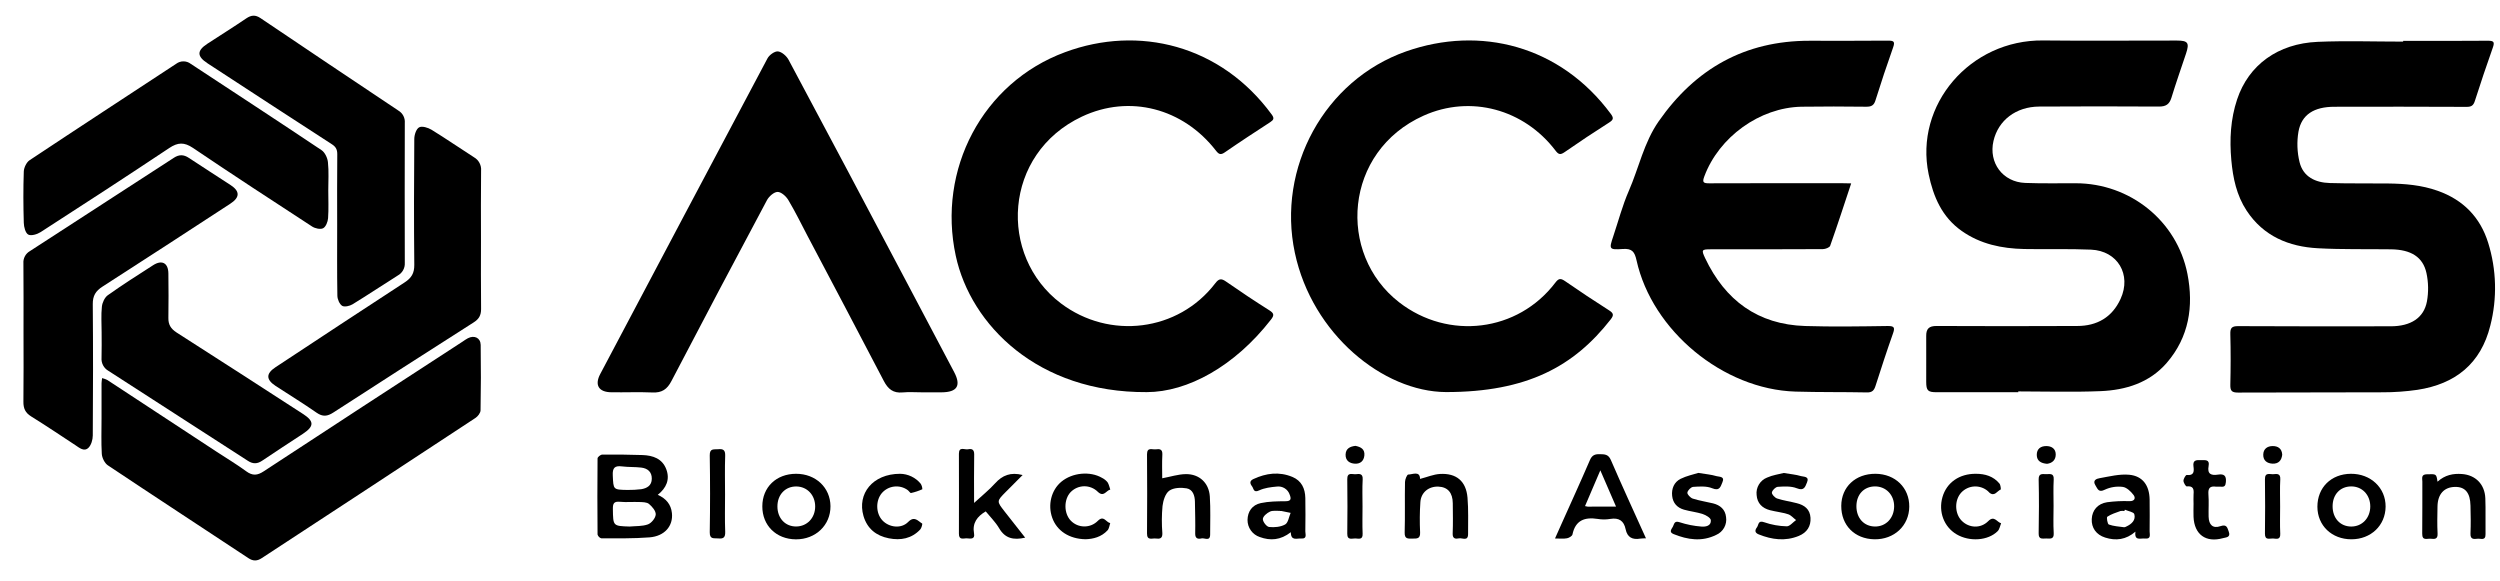 <?xml version="1.0" encoding="UTF-8"?>
<svg xmlns="http://www.w3.org/2000/svg" width="99" height="23" viewBox="0 0 99 23" fill="none">
  <g clip-path="url(#clip0_3551_4816)">
    <path d="M95.165 1.618C96.284 1.618 97.403 1.624 98.521 1.613C98.751 1.613 98.794 1.661 98.718 1.879C98.469 2.583 98.23 3.291 98.003 4.002C97.945 4.182 97.862 4.232 97.68 4.232C95.935 4.224 94.19 4.223 92.444 4.228C91.638 4.228 91.141 4.536 91.019 5.214C90.951 5.615 90.966 6.027 91.063 6.423C91.208 7.007 91.694 7.232 92.259 7.248C93.028 7.271 93.799 7.257 94.567 7.266C95.235 7.274 95.895 7.328 96.534 7.556C97.544 7.913 98.216 8.603 98.531 9.613C98.863 10.677 98.893 11.812 98.617 12.891C98.243 14.403 97.231 15.207 95.731 15.437C95.274 15.503 94.813 15.536 94.352 15.535C92.442 15.546 90.533 15.535 88.624 15.546C88.378 15.546 88.316 15.476 88.321 15.238C88.337 14.571 88.339 13.904 88.321 13.237C88.314 12.985 88.376 12.913 88.637 12.915C90.648 12.927 92.659 12.923 94.672 12.921C95.463 12.921 95.985 12.592 96.107 11.935C96.174 11.564 96.167 11.183 96.088 10.814C95.949 10.174 95.471 9.884 94.689 9.873C93.725 9.86 92.759 9.883 91.794 9.831C90.638 9.77 89.635 9.355 88.968 8.344C88.569 7.738 88.424 7.051 88.36 6.337C88.287 5.521 88.33 4.717 88.59 3.936C89.044 2.575 90.201 1.725 91.778 1.657C92.903 1.609 94.034 1.648 95.165 1.648L95.165 1.618Z" fill="black"></path>
    <path d="M79.925 15.532C78.848 15.532 77.771 15.532 76.694 15.532C76.342 15.532 76.28 15.47 76.278 15.12C76.275 14.514 76.283 13.909 76.278 13.304C76.275 13.016 76.392 12.908 76.685 12.909C78.542 12.918 80.4 12.918 82.257 12.909C83.045 12.909 83.643 12.563 83.975 11.836C84.415 10.875 83.859 9.932 82.805 9.886C81.924 9.847 81.041 9.879 80.157 9.861C79.273 9.842 78.428 9.669 77.686 9.147C76.905 8.598 76.562 7.798 76.374 6.898C75.802 4.15 78.019 1.57 80.907 1.602C82.671 1.623 84.437 1.602 86.203 1.606C86.646 1.606 86.708 1.697 86.566 2.123C86.371 2.705 86.168 3.285 85.988 3.872C85.908 4.133 85.766 4.221 85.495 4.22C83.916 4.21 82.335 4.21 80.754 4.22C79.834 4.224 79.132 4.762 78.942 5.581C78.742 6.444 79.306 7.209 80.196 7.244C80.862 7.269 81.53 7.256 82.197 7.257C84.347 7.257 86.209 8.744 86.623 10.849C86.874 12.13 86.684 13.352 85.8 14.373C85.119 15.158 84.183 15.447 83.186 15.489C82.101 15.534 81.012 15.5 79.922 15.5L79.925 15.532Z" fill="black"></path>
    <path d="M73.307 7.262C73.026 8.108 72.761 8.925 72.475 9.732C72.449 9.803 72.286 9.865 72.186 9.865C70.708 9.874 69.23 9.871 67.752 9.872C67.388 9.872 67.367 9.891 67.523 10.222C68.316 11.893 69.608 12.852 71.486 12.91C72.573 12.944 73.661 12.926 74.75 12.91C75.027 12.906 75.042 12.98 74.959 13.215C74.716 13.9 74.492 14.591 74.27 15.283C74.213 15.461 74.137 15.545 73.929 15.54C72.986 15.52 72.041 15.536 71.096 15.507C68.239 15.419 65.425 13.099 64.807 10.31C64.731 9.968 64.63 9.835 64.263 9.86C63.716 9.897 63.714 9.869 63.885 9.359C64.087 8.757 64.248 8.138 64.501 7.559C64.901 6.644 65.096 5.65 65.684 4.804C67.139 2.719 69.098 1.612 71.658 1.614C72.694 1.614 73.731 1.619 74.767 1.609C74.992 1.609 75.051 1.645 74.967 1.879C74.721 2.573 74.488 3.272 74.269 3.973C74.207 4.18 74.098 4.229 73.894 4.226C73.042 4.216 72.19 4.213 71.339 4.226C69.682 4.258 68.071 5.427 67.491 6.986C67.407 7.211 67.442 7.26 67.679 7.259C69.434 7.252 71.189 7.255 72.944 7.255L73.307 7.262Z" fill="black"></path>
    <path d="M57.26 15.526C54.779 15.514 51.96 13.234 51.276 10.01C50.561 6.654 52.445 3.174 55.683 2.035C58.605 1.008 61.78 1.796 63.79 4.513C63.913 4.679 63.887 4.748 63.72 4.854C63.123 5.233 62.535 5.624 61.955 6.027C61.789 6.141 61.717 6.12 61.599 5.965C60.352 4.326 58.238 3.744 56.374 4.58C53.216 5.996 52.932 10.055 55.41 11.974C57.357 13.481 60.106 13.149 61.592 11.192C61.726 11.015 61.805 11.017 61.973 11.13C62.546 11.527 63.126 11.912 63.714 12.286C63.899 12.402 63.915 12.48 63.782 12.65C62.335 14.503 60.476 15.528 57.26 15.526Z" fill="black"></path>
    <path d="M45.412 15.528C41.101 15.555 38.441 12.87 37.849 10.133C37.11 6.722 38.903 3.272 42.18 2.065C45.084 0.989 48.337 1.775 50.361 4.536C50.473 4.689 50.433 4.75 50.299 4.839C49.698 5.23 49.097 5.622 48.507 6.03C48.339 6.147 48.266 6.114 48.15 5.964C46.853 4.292 44.736 3.725 42.841 4.619C39.724 6.092 39.52 10.131 42.011 12.013C43.934 13.464 46.659 13.134 48.124 11.219C48.27 11.028 48.363 11.018 48.552 11.15C49.114 11.542 49.686 11.922 50.267 12.289C50.452 12.406 50.467 12.484 50.328 12.659C48.887 14.511 47.025 15.526 45.412 15.528Z" fill="black"></path>
    <path d="M36.514 15.536C36.257 15.536 35.999 15.516 35.744 15.54C35.371 15.576 35.166 15.407 34.999 15.086C33.998 13.162 32.982 11.246 31.97 9.327C31.724 8.856 31.489 8.377 31.217 7.921C31.129 7.773 30.936 7.599 30.792 7.6C30.649 7.602 30.452 7.777 30.372 7.926C29.1 10.307 27.838 12.696 26.588 15.091C26.419 15.417 26.209 15.559 25.841 15.542C25.298 15.518 24.754 15.542 24.21 15.534C23.709 15.529 23.538 15.25 23.769 14.812C25.973 10.642 28.181 6.475 30.393 2.311C30.465 2.176 30.68 2.021 30.809 2.036C30.961 2.054 31.147 2.218 31.227 2.367C32.793 5.298 34.353 8.235 35.905 11.177C36.532 12.361 37.158 13.546 37.783 14.732C38.069 15.273 37.907 15.532 37.286 15.536C37.026 15.537 36.767 15.536 36.514 15.536Z" fill="black"></path>
    <path d="M4.021 16.564C4.021 16.102 4.021 15.64 4.021 15.178C4.025 15.109 4.032 15.04 4.044 14.972C4.118 14.991 4.19 15.018 4.258 15.053C5.697 15.997 7.136 16.941 8.574 17.886C8.968 18.144 9.375 18.388 9.753 18.665C10 18.845 10.19 18.832 10.442 18.665C13.064 16.946 15.69 15.233 18.32 13.527C18.386 13.479 18.456 13.435 18.527 13.395C18.783 13.262 19.03 13.378 19.035 13.659C19.048 14.521 19.046 15.383 19.03 16.246C19.03 16.351 18.921 16.492 18.823 16.554C16.008 18.407 13.189 20.256 10.368 22.1C10.183 22.223 10.023 22.227 9.833 22.1C7.978 20.874 6.116 19.659 4.267 18.424C4.144 18.34 4.041 18.131 4.031 17.974C4.004 17.509 4.021 17.036 4.021 16.564Z" fill="black"></path>
    <path d="M13 7.532C13 7.902 13.018 8.271 12.992 8.641C12.981 8.783 12.904 8.981 12.796 9.038C12.689 9.094 12.479 9.047 12.361 8.971C10.78 7.942 9.201 6.911 7.639 5.856C7.293 5.624 7.042 5.635 6.702 5.862C5.014 6.987 3.314 8.092 1.608 9.192C1.472 9.279 1.232 9.351 1.119 9.289C1.006 9.227 0.946 8.987 0.942 8.823C0.922 8.146 0.919 7.469 0.942 6.791C0.948 6.635 1.051 6.422 1.176 6.342C3.105 5.06 5.045 3.796 6.981 2.523C7.064 2.462 7.164 2.429 7.267 2.43C7.37 2.43 7.47 2.465 7.552 2.527C9.281 3.665 11.014 4.796 12.734 5.947C12.868 6.037 12.969 6.255 12.986 6.421C13.026 6.791 13 7.163 13 7.532Z" fill="black"></path>
    <path d="M0.931 13.167C0.931 12.253 0.936 11.34 0.927 10.427C0.92 10.33 0.94 10.234 0.986 10.148C1.031 10.063 1.1 9.992 1.184 9.944C3.086 8.715 4.986 7.483 6.884 6.249C7.093 6.113 7.274 6.116 7.479 6.253C8.024 6.615 8.579 6.966 9.127 7.326C9.508 7.572 9.505 7.819 9.115 8.07C7.432 9.166 5.751 10.265 4.06 11.349C3.788 11.523 3.671 11.713 3.674 12.044C3.689 13.778 3.686 15.513 3.674 17.247C3.674 17.413 3.612 17.624 3.504 17.731C3.33 17.9 3.146 17.735 2.984 17.628C2.402 17.245 1.822 16.856 1.232 16.489C1.001 16.345 0.924 16.172 0.927 15.907C0.939 14.994 0.931 14.081 0.931 13.167Z" fill="black"></path>
    <path d="M19.047 9.498C19.047 10.411 19.04 11.324 19.051 12.238C19.051 12.484 18.968 12.633 18.762 12.764C16.905 13.948 15.051 15.139 13.202 16.335C12.963 16.491 12.779 16.511 12.537 16.343C12.007 15.973 11.456 15.637 10.916 15.284C10.53 15.03 10.528 14.795 10.912 14.541C12.615 13.419 14.316 12.294 16.024 11.183C16.294 11.008 16.409 10.819 16.406 10.489C16.389 8.826 16.393 7.163 16.406 5.5C16.406 5.34 16.483 5.104 16.598 5.043C16.713 4.981 16.948 5.053 17.087 5.137C17.657 5.487 18.205 5.867 18.767 6.226C18.86 6.279 18.937 6.356 18.987 6.451C19.037 6.545 19.06 6.652 19.051 6.758C19.039 7.671 19.047 8.584 19.047 9.498Z" fill="black"></path>
    <path d="M13.352 8.905C13.352 7.971 13.346 7.038 13.356 6.104C13.356 5.915 13.295 5.81 13.139 5.71C11.497 4.647 9.857 3.579 8.219 2.508C7.794 2.23 7.792 2.007 8.211 1.733C8.726 1.397 9.247 1.071 9.756 0.726C9.951 0.595 10.113 0.581 10.315 0.717C12.133 1.943 13.955 3.165 15.779 4.381C15.862 4.431 15.929 4.502 15.974 4.588C16.018 4.674 16.038 4.77 16.03 4.867C16.025 6.714 16.025 8.562 16.03 10.409C16.036 10.511 16.013 10.612 15.963 10.701C15.914 10.79 15.839 10.863 15.75 10.911C15.151 11.287 14.563 11.682 13.961 12.05C13.847 12.12 13.64 12.166 13.55 12.111C13.443 12.043 13.362 11.851 13.36 11.711C13.344 10.773 13.352 9.839 13.352 8.905Z" fill="black"></path>
    <path d="M4.024 13.155C4.024 12.817 3.999 12.478 4.035 12.141C4.052 11.981 4.145 11.778 4.271 11.689C4.855 11.275 5.46 10.889 6.064 10.502C6.416 10.276 6.665 10.415 6.668 10.832C6.673 11.418 6.679 12.003 6.668 12.587C6.662 12.854 6.765 13.018 6.988 13.164C8.661 14.235 10.332 15.311 11.998 16.392C12.447 16.681 12.446 16.881 11.998 17.177C11.46 17.532 10.917 17.881 10.383 18.243C10.186 18.377 10.014 18.377 9.818 18.25C7.978 17.059 6.136 15.871 4.293 14.685C4.203 14.634 4.13 14.558 4.082 14.467C4.034 14.376 4.013 14.273 4.021 14.17C4.031 13.833 4.024 13.492 4.024 13.155Z" fill="black"></path>
    <path d="M26.048 19.595C26.374 19.742 26.572 19.971 26.608 20.317C26.663 20.827 26.32 21.233 25.719 21.28C25.087 21.329 24.45 21.317 23.815 21.319C23.779 21.309 23.746 21.29 23.72 21.263C23.693 21.236 23.674 21.203 23.663 21.167C23.654 20.162 23.654 19.158 23.663 18.153C23.663 18.099 23.782 18.003 23.848 18.002C24.381 17.997 24.913 18.002 25.446 18.02C25.855 18.035 26.226 18.16 26.385 18.583C26.536 18.986 26.39 19.322 26.048 19.595ZM24.934 20.851C25.178 20.828 25.436 20.846 25.659 20.765C25.797 20.714 25.957 20.518 25.967 20.376C25.976 20.234 25.826 20.062 25.701 19.957C25.613 19.883 25.449 19.885 25.318 19.88C25.062 19.869 24.805 19.895 24.551 19.871C24.313 19.849 24.266 19.933 24.27 20.159C24.28 20.83 24.27 20.831 24.934 20.851ZM24.848 19.402C25.032 19.404 25.216 19.394 25.398 19.372C25.62 19.333 25.808 19.231 25.811 18.959C25.815 18.687 25.646 18.548 25.399 18.517C25.151 18.486 24.888 18.502 24.635 18.47C24.343 18.432 24.251 18.525 24.266 18.828C24.293 19.391 24.274 19.392 24.848 19.402Z" fill="black"></path>
    <path d="M65.18 21.317C65.105 21.317 65.031 21.321 64.956 21.329C64.648 21.382 64.442 21.284 64.375 20.959C64.306 20.622 64.109 20.492 63.764 20.55C63.601 20.577 63.435 20.577 63.272 20.55C62.756 20.47 62.387 20.598 62.269 21.166C62.255 21.228 62.133 21.302 62.052 21.316C61.914 21.342 61.77 21.324 61.578 21.324L61.825 20.77C62.205 19.92 62.593 19.074 62.961 18.219C63.047 18.018 63.166 17.98 63.36 17.985C63.554 17.989 63.694 17.993 63.791 18.218C64.236 19.247 64.702 20.258 65.18 21.317ZM63.995 20.061C63.785 19.577 63.593 19.133 63.373 18.625L62.767 20.042C62.802 20.051 62.838 20.058 62.874 20.063C63.232 20.061 63.591 20.061 63.995 20.061Z" fill="black"></path>
    <path d="M40.597 21.291C40.14 21.396 39.805 21.326 39.568 20.922C39.423 20.675 39.214 20.472 39.035 20.251C38.697 20.45 38.497 20.712 38.572 21.126C38.616 21.366 38.432 21.329 38.297 21.319C38.161 21.309 37.971 21.407 37.973 21.135C37.979 20.079 37.973 19.023 37.973 17.968C37.973 17.668 38.2 17.819 38.332 17.792C38.478 17.762 38.578 17.792 38.578 17.99C38.566 18.606 38.574 19.218 38.574 19.916C38.882 19.631 39.166 19.406 39.405 19.141C39.691 18.823 40.021 18.687 40.496 18.811L39.833 19.476C39.464 19.849 39.464 19.846 39.781 20.253C40.049 20.591 40.313 20.929 40.597 21.291Z" fill="black"></path>
    <path d="M46.024 18.94C46.353 18.879 46.655 18.779 46.958 18.775C47.495 18.768 47.874 19.125 47.909 19.66C47.941 20.16 47.922 20.663 47.922 21.165C47.922 21.455 47.7 21.292 47.58 21.321C47.441 21.355 47.325 21.33 47.33 21.125C47.339 20.706 47.326 20.287 47.319 19.867C47.315 19.625 47.236 19.381 46.989 19.338C46.767 19.3 46.473 19.311 46.304 19.431C46.147 19.543 46.062 19.821 46.036 20.037C46.003 20.394 46.001 20.754 46.029 21.111C46.04 21.334 45.92 21.345 45.765 21.325C45.626 21.307 45.419 21.421 45.422 21.125C45.43 20.08 45.43 19.035 45.422 17.991C45.422 17.694 45.627 17.811 45.764 17.794C45.918 17.773 46.041 17.78 46.029 18.004C46.011 18.331 46.024 18.658 46.024 18.94Z" fill="black"></path>
    <path d="M96.525 19.075C96.824 18.806 97.146 18.745 97.495 18.771C98.03 18.81 98.397 19.176 98.419 19.732C98.437 20.203 98.419 20.675 98.427 21.149C98.434 21.431 98.233 21.316 98.106 21.334C97.962 21.351 97.82 21.363 97.831 21.13C97.847 20.76 97.841 20.391 97.831 20.021C97.821 19.511 97.618 19.272 97.215 19.282C96.784 19.29 96.533 19.57 96.525 20.053C96.519 20.412 96.509 20.771 96.528 21.128C96.541 21.361 96.405 21.349 96.26 21.334C96.113 21.318 95.915 21.429 95.92 21.133C95.93 20.447 95.92 19.76 95.925 19.073C95.925 18.945 95.864 18.783 96.11 18.781C96.478 18.772 96.48 18.758 96.525 19.075Z" fill="black"></path>
    <path d="M84.564 21.053C84.189 21.376 83.788 21.423 83.363 21.287C83.008 21.175 82.816 20.898 82.833 20.553C82.85 20.207 83.067 19.945 83.442 19.888C83.735 19.849 84.032 19.835 84.328 19.846C84.54 19.849 84.575 19.718 84.491 19.604C84.384 19.463 84.217 19.301 84.06 19.281C83.818 19.25 83.572 19.289 83.351 19.392C83.105 19.515 83.07 19.367 82.982 19.225C82.85 19.017 83.025 18.956 83.146 18.936C83.532 18.868 83.931 18.765 84.316 18.8C84.853 18.85 85.116 19.226 85.125 19.781C85.13 20.201 85.129 20.621 85.125 21.041C85.125 21.168 85.193 21.355 84.94 21.326C84.767 21.307 84.511 21.435 84.564 21.053ZM84.145 20.184L84.125 20.236C84.074 20.228 84.022 20.228 83.972 20.236C83.792 20.302 83.602 20.359 83.449 20.463C83.413 20.486 83.455 20.753 83.51 20.771C83.7 20.84 83.911 20.85 84.115 20.879C84.145 20.877 84.175 20.868 84.202 20.851C84.414 20.753 84.585 20.596 84.518 20.359C84.492 20.275 84.275 20.242 84.145 20.184Z" fill="black"></path>
    <path d="M51.117 21.075C50.708 21.394 50.305 21.419 49.886 21.266C49.744 21.219 49.621 21.128 49.534 21.006C49.447 20.884 49.401 20.738 49.402 20.589C49.407 20.262 49.582 19.995 49.929 19.922C50.244 19.855 50.577 19.851 50.902 19.849C51.127 19.849 51.139 19.755 51.071 19.587C51.037 19.483 50.967 19.395 50.875 19.337C50.782 19.279 50.673 19.254 50.565 19.268C50.325 19.289 50.072 19.321 49.859 19.421C49.635 19.526 49.649 19.349 49.583 19.262C49.498 19.151 49.471 19.046 49.635 18.97C50.139 18.736 50.654 18.668 51.178 18.886C51.541 19.036 51.684 19.346 51.691 19.722C51.698 20.162 51.698 20.602 51.691 21.043C51.691 21.155 51.77 21.342 51.534 21.325C51.364 21.31 51.117 21.437 51.117 21.075ZM50.686 20.235V20.23C50.553 20.236 50.403 20.207 50.292 20.259C50.169 20.316 50.014 20.447 50.009 20.552C50.003 20.657 50.155 20.856 50.255 20.868C50.464 20.892 50.713 20.868 50.89 20.77C51.013 20.702 51.04 20.469 51.109 20.31C50.986 20.285 50.869 20.26 50.749 20.236C50.728 20.234 50.707 20.233 50.686 20.235Z" fill="black"></path>
    <path d="M91.769 20.067C91.769 19.306 92.312 18.768 93.094 18.762C93.877 18.756 94.476 19.316 94.47 20.063C94.463 20.81 93.888 21.356 93.115 21.356C92.342 21.356 91.771 20.817 91.769 20.067ZM92.371 20.043C92.368 20.517 92.67 20.849 93.107 20.851C93.543 20.853 93.864 20.509 93.863 20.051C93.86 19.593 93.538 19.258 93.102 19.262C92.666 19.267 92.374 19.585 92.371 20.043Z" fill="black"></path>
    <path d="M30.188 20.052C30.188 19.294 30.739 18.763 31.526 18.762C32.302 18.762 32.881 19.308 32.887 20.046C32.891 20.796 32.3 21.362 31.517 21.358C30.734 21.353 30.186 20.806 30.188 20.052ZM30.786 20.057C30.786 20.526 31.102 20.857 31.539 20.849C31.962 20.841 32.275 20.512 32.281 20.069C32.287 19.612 31.968 19.268 31.534 19.264C31.1 19.26 30.785 19.586 30.786 20.057Z" fill="black"></path>
    <path d="M56.234 18.965C56.516 18.892 56.766 18.784 57.021 18.769C57.674 18.73 58.057 19.055 58.113 19.704C58.154 20.183 58.134 20.667 58.136 21.149C58.136 21.45 57.903 21.291 57.773 21.319C57.643 21.348 57.517 21.337 57.526 21.127C57.542 20.728 57.534 20.327 57.53 19.927C57.526 19.51 57.329 19.285 56.961 19.27C56.579 19.254 56.272 19.498 56.247 19.883C56.22 20.282 56.217 20.682 56.236 21.082C56.248 21.341 56.109 21.328 55.933 21.328C55.758 21.328 55.618 21.354 55.625 21.088C55.644 20.422 55.625 19.755 55.638 19.088C55.638 18.983 55.719 18.793 55.765 18.792C55.944 18.789 56.229 18.636 56.234 18.965Z" fill="black"></path>
    <path d="M74.273 18.762C75.053 18.769 75.614 19.316 75.607 20.066C75.6 20.815 75.013 21.37 74.223 21.356C73.444 21.341 72.909 20.801 72.914 20.031C72.918 19.281 73.481 18.756 74.273 18.762ZM73.514 20.038C73.51 20.513 73.81 20.845 74.248 20.85C74.686 20.855 75.005 20.512 75.008 20.054C75.011 19.596 74.683 19.26 74.248 19.262C73.813 19.265 73.518 19.58 73.514 20.038Z" fill="black"></path>
    <path d="M67.254 18.727C67.552 18.776 67.769 18.793 67.972 18.855C68.072 18.886 68.314 18.855 68.208 19.097C68.136 19.262 68.105 19.46 67.803 19.335C67.582 19.243 67.302 19.264 67.051 19.28C66.964 19.285 66.83 19.421 66.82 19.508C66.812 19.581 66.943 19.715 67.034 19.745C67.295 19.829 67.571 19.868 67.839 19.934C68.121 20.005 68.321 20.176 68.352 20.476C68.374 20.62 68.348 20.767 68.278 20.894C68.207 21.022 68.097 21.123 67.963 21.181C67.397 21.461 66.832 21.376 66.272 21.149C66.079 21.071 66.193 20.954 66.246 20.856C66.299 20.758 66.298 20.606 66.513 20.681C66.793 20.772 67.082 20.83 67.375 20.852C67.541 20.867 67.769 20.828 67.749 20.598C67.741 20.507 67.555 20.398 67.43 20.357C67.189 20.277 66.931 20.253 66.686 20.183C66.418 20.106 66.246 19.923 66.217 19.636C66.187 19.35 66.294 19.092 66.551 18.962C66.788 18.844 67.061 18.788 67.254 18.727Z" fill="black"></path>
    <path d="M70.634 18.73C70.901 18.775 71.118 18.792 71.321 18.854C71.424 18.885 71.659 18.858 71.559 19.1C71.486 19.273 71.447 19.453 71.153 19.335C70.929 19.245 70.651 19.263 70.401 19.278C70.313 19.284 70.178 19.416 70.167 19.504C70.157 19.576 70.285 19.712 70.377 19.741C70.628 19.824 70.895 19.859 71.153 19.926C71.454 20.001 71.675 20.162 71.696 20.504C71.716 20.834 71.561 21.088 71.231 21.223C70.697 21.441 70.168 21.372 69.646 21.162C69.48 21.096 69.49 20.995 69.578 20.878C69.647 20.784 69.615 20.592 69.862 20.681C70.149 20.781 70.451 20.835 70.755 20.842C70.874 20.845 71.001 20.681 71.124 20.595C71.02 20.516 70.927 20.402 70.81 20.364C70.577 20.289 70.329 20.265 70.092 20.204C69.784 20.125 69.585 19.928 69.562 19.603C69.545 19.458 69.577 19.312 69.652 19.187C69.727 19.062 69.841 18.965 69.976 18.912C70.194 18.814 70.441 18.78 70.634 18.73Z" fill="black"></path>
    <path d="M78.247 18.762C78.61 18.762 78.939 18.86 79.178 19.148C79.226 19.206 79.24 19.379 79.228 19.385C79.086 19.442 78.988 19.673 78.787 19.515C78.763 19.496 78.746 19.47 78.722 19.45C78.574 19.321 78.381 19.255 78.185 19.264C77.988 19.274 77.803 19.36 77.668 19.503C77.391 19.801 77.399 20.337 77.686 20.624C77.973 20.912 78.433 20.94 78.733 20.638C78.972 20.396 79.078 20.678 79.244 20.721C79.2 20.827 79.183 20.958 79.108 21.033C78.731 21.414 77.989 21.464 77.475 21.156C76.982 20.863 76.755 20.266 76.921 19.687C77.087 19.108 77.591 18.757 78.247 18.762Z" fill="black"></path>
    <path d="M42.989 21.354C42.339 21.344 41.853 21.02 41.669 20.506C41.485 19.992 41.63 19.41 42.027 19.078C42.463 18.715 43.169 18.647 43.643 18.925C43.726 18.966 43.799 19.025 43.858 19.096C43.914 19.18 43.932 19.289 43.967 19.387C43.805 19.422 43.71 19.702 43.475 19.477C43.404 19.406 43.319 19.35 43.226 19.312C43.133 19.274 43.033 19.255 42.933 19.256C42.832 19.258 42.733 19.279 42.641 19.319C42.549 19.359 42.466 19.417 42.396 19.489C42.122 19.778 42.125 20.329 42.402 20.617C42.471 20.689 42.554 20.747 42.647 20.787C42.739 20.826 42.838 20.847 42.938 20.847C43.039 20.848 43.138 20.828 43.231 20.79C43.324 20.751 43.407 20.694 43.478 20.622C43.713 20.39 43.803 20.69 43.965 20.714C43.931 20.811 43.923 20.931 43.859 21.001C43.613 21.268 43.286 21.345 42.989 21.354Z" fill="black"></path>
    <path d="M35.642 18.762C35.798 18.764 35.953 18.8 36.094 18.868C36.236 18.936 36.361 19.034 36.46 19.156C36.501 19.221 36.523 19.297 36.525 19.374C36.382 19.439 36.232 19.489 36.078 19.523C36.044 19.531 35.994 19.442 35.944 19.407C35.789 19.294 35.597 19.245 35.407 19.268C35.217 19.291 35.042 19.384 34.918 19.53C34.672 19.825 34.68 20.324 34.941 20.605C35.201 20.886 35.685 20.953 35.963 20.67C36.214 20.415 36.35 20.633 36.517 20.732C36.535 20.742 36.494 20.911 36.441 20.968C36.1 21.33 35.668 21.409 35.199 21.317C34.695 21.219 34.341 20.933 34.194 20.433C33.939 19.553 34.554 18.765 35.642 18.762Z" fill="black"></path>
    <path d="M86.865 19.974C86.865 19.841 86.856 19.706 86.865 19.574C86.883 19.372 86.855 19.234 86.595 19.261C86.557 19.265 86.465 19.115 86.465 19.037C86.465 18.959 86.557 18.804 86.594 18.809C86.892 18.844 86.887 18.657 86.861 18.466C86.827 18.209 86.984 18.216 87.16 18.22C87.324 18.225 87.512 18.185 87.461 18.453C87.399 18.78 87.571 18.837 87.837 18.794C88.07 18.758 88.169 18.836 88.145 19.089C88.131 19.24 88.088 19.288 87.946 19.273C87.885 19.267 87.823 19.28 87.762 19.273C87.527 19.238 87.434 19.318 87.453 19.57C87.477 19.865 87.453 20.163 87.461 20.461C87.47 20.789 87.632 20.939 87.93 20.836C88.183 20.749 88.201 20.898 88.258 21.051C88.345 21.284 88.154 21.277 88.03 21.311C87.352 21.5 86.894 21.168 86.864 20.468C86.857 20.304 86.864 20.139 86.864 19.975L86.865 19.974Z" fill="black"></path>
    <path d="M28.712 19.587C28.712 20.08 28.699 20.573 28.718 21.06C28.726 21.288 28.644 21.343 28.439 21.321C28.274 21.305 28.101 21.371 28.106 21.075C28.123 20.062 28.123 19.049 28.106 18.035C28.101 17.744 28.27 17.804 28.438 17.789C28.643 17.769 28.725 17.823 28.717 18.051C28.699 18.562 28.712 19.074 28.712 19.587Z" fill="black"></path>
    <path d="M53.956 20.06C53.956 20.419 53.945 20.779 53.96 21.137C53.971 21.39 53.798 21.326 53.672 21.322C53.546 21.318 53.348 21.409 53.352 21.134C53.361 20.415 53.362 19.697 53.352 18.978C53.347 18.681 53.554 18.793 53.692 18.778C53.831 18.762 53.975 18.747 53.962 18.983C53.942 19.34 53.956 19.7 53.956 20.06Z" fill="black"></path>
    <path d="M90.293 20.063C90.293 20.422 90.281 20.781 90.298 21.139C90.308 21.391 90.141 21.332 90.011 21.324C89.883 21.317 89.688 21.409 89.692 21.135C89.701 20.418 89.702 19.7 89.692 18.98C89.687 18.685 89.89 18.791 90.031 18.777C90.17 18.763 90.313 18.748 90.299 18.983C90.279 19.344 90.294 19.704 90.293 20.063Z" fill="black"></path>
    <path d="M81.321 20.032C81.321 20.391 81.305 20.751 81.327 21.108C81.343 21.372 81.18 21.325 81.031 21.324C80.882 21.323 80.723 21.378 80.731 21.115C80.745 20.408 80.747 19.699 80.731 18.992C80.725 18.731 80.878 18.776 81.026 18.777C81.175 18.779 81.34 18.723 81.327 18.986C81.308 19.334 81.321 19.683 81.321 20.032Z" fill="black"></path>
    <path d="M90.376 18.006C90.351 18.235 90.227 18.37 89.995 18.361C89.776 18.351 89.616 18.238 89.625 17.997C89.632 17.776 89.786 17.666 89.995 17.664C90.205 17.662 90.363 17.761 90.376 18.006Z" fill="black"></path>
    <path d="M81.063 18.367C80.828 18.346 80.659 18.258 80.656 18.016C80.654 17.774 80.812 17.664 81.033 17.664C81.238 17.664 81.403 17.765 81.407 17.988C81.411 18.212 81.272 18.341 81.063 18.367Z" fill="black"></path>
    <path d="M53.676 17.656C53.887 17.699 54.053 17.784 54.029 18.036C54.007 18.253 53.872 18.372 53.659 18.362C53.447 18.352 53.279 18.244 53.285 18.002C53.292 17.761 53.462 17.681 53.676 17.656Z" fill="black"></path>
  </g>
  <defs>
    <clipPath id="clip0_3551_4816">
      <rect width="98.418" height="22.33" fill="white" transform="translate(0.574 0.617)"></rect>
    </clipPath>
  </defs>
</svg>
